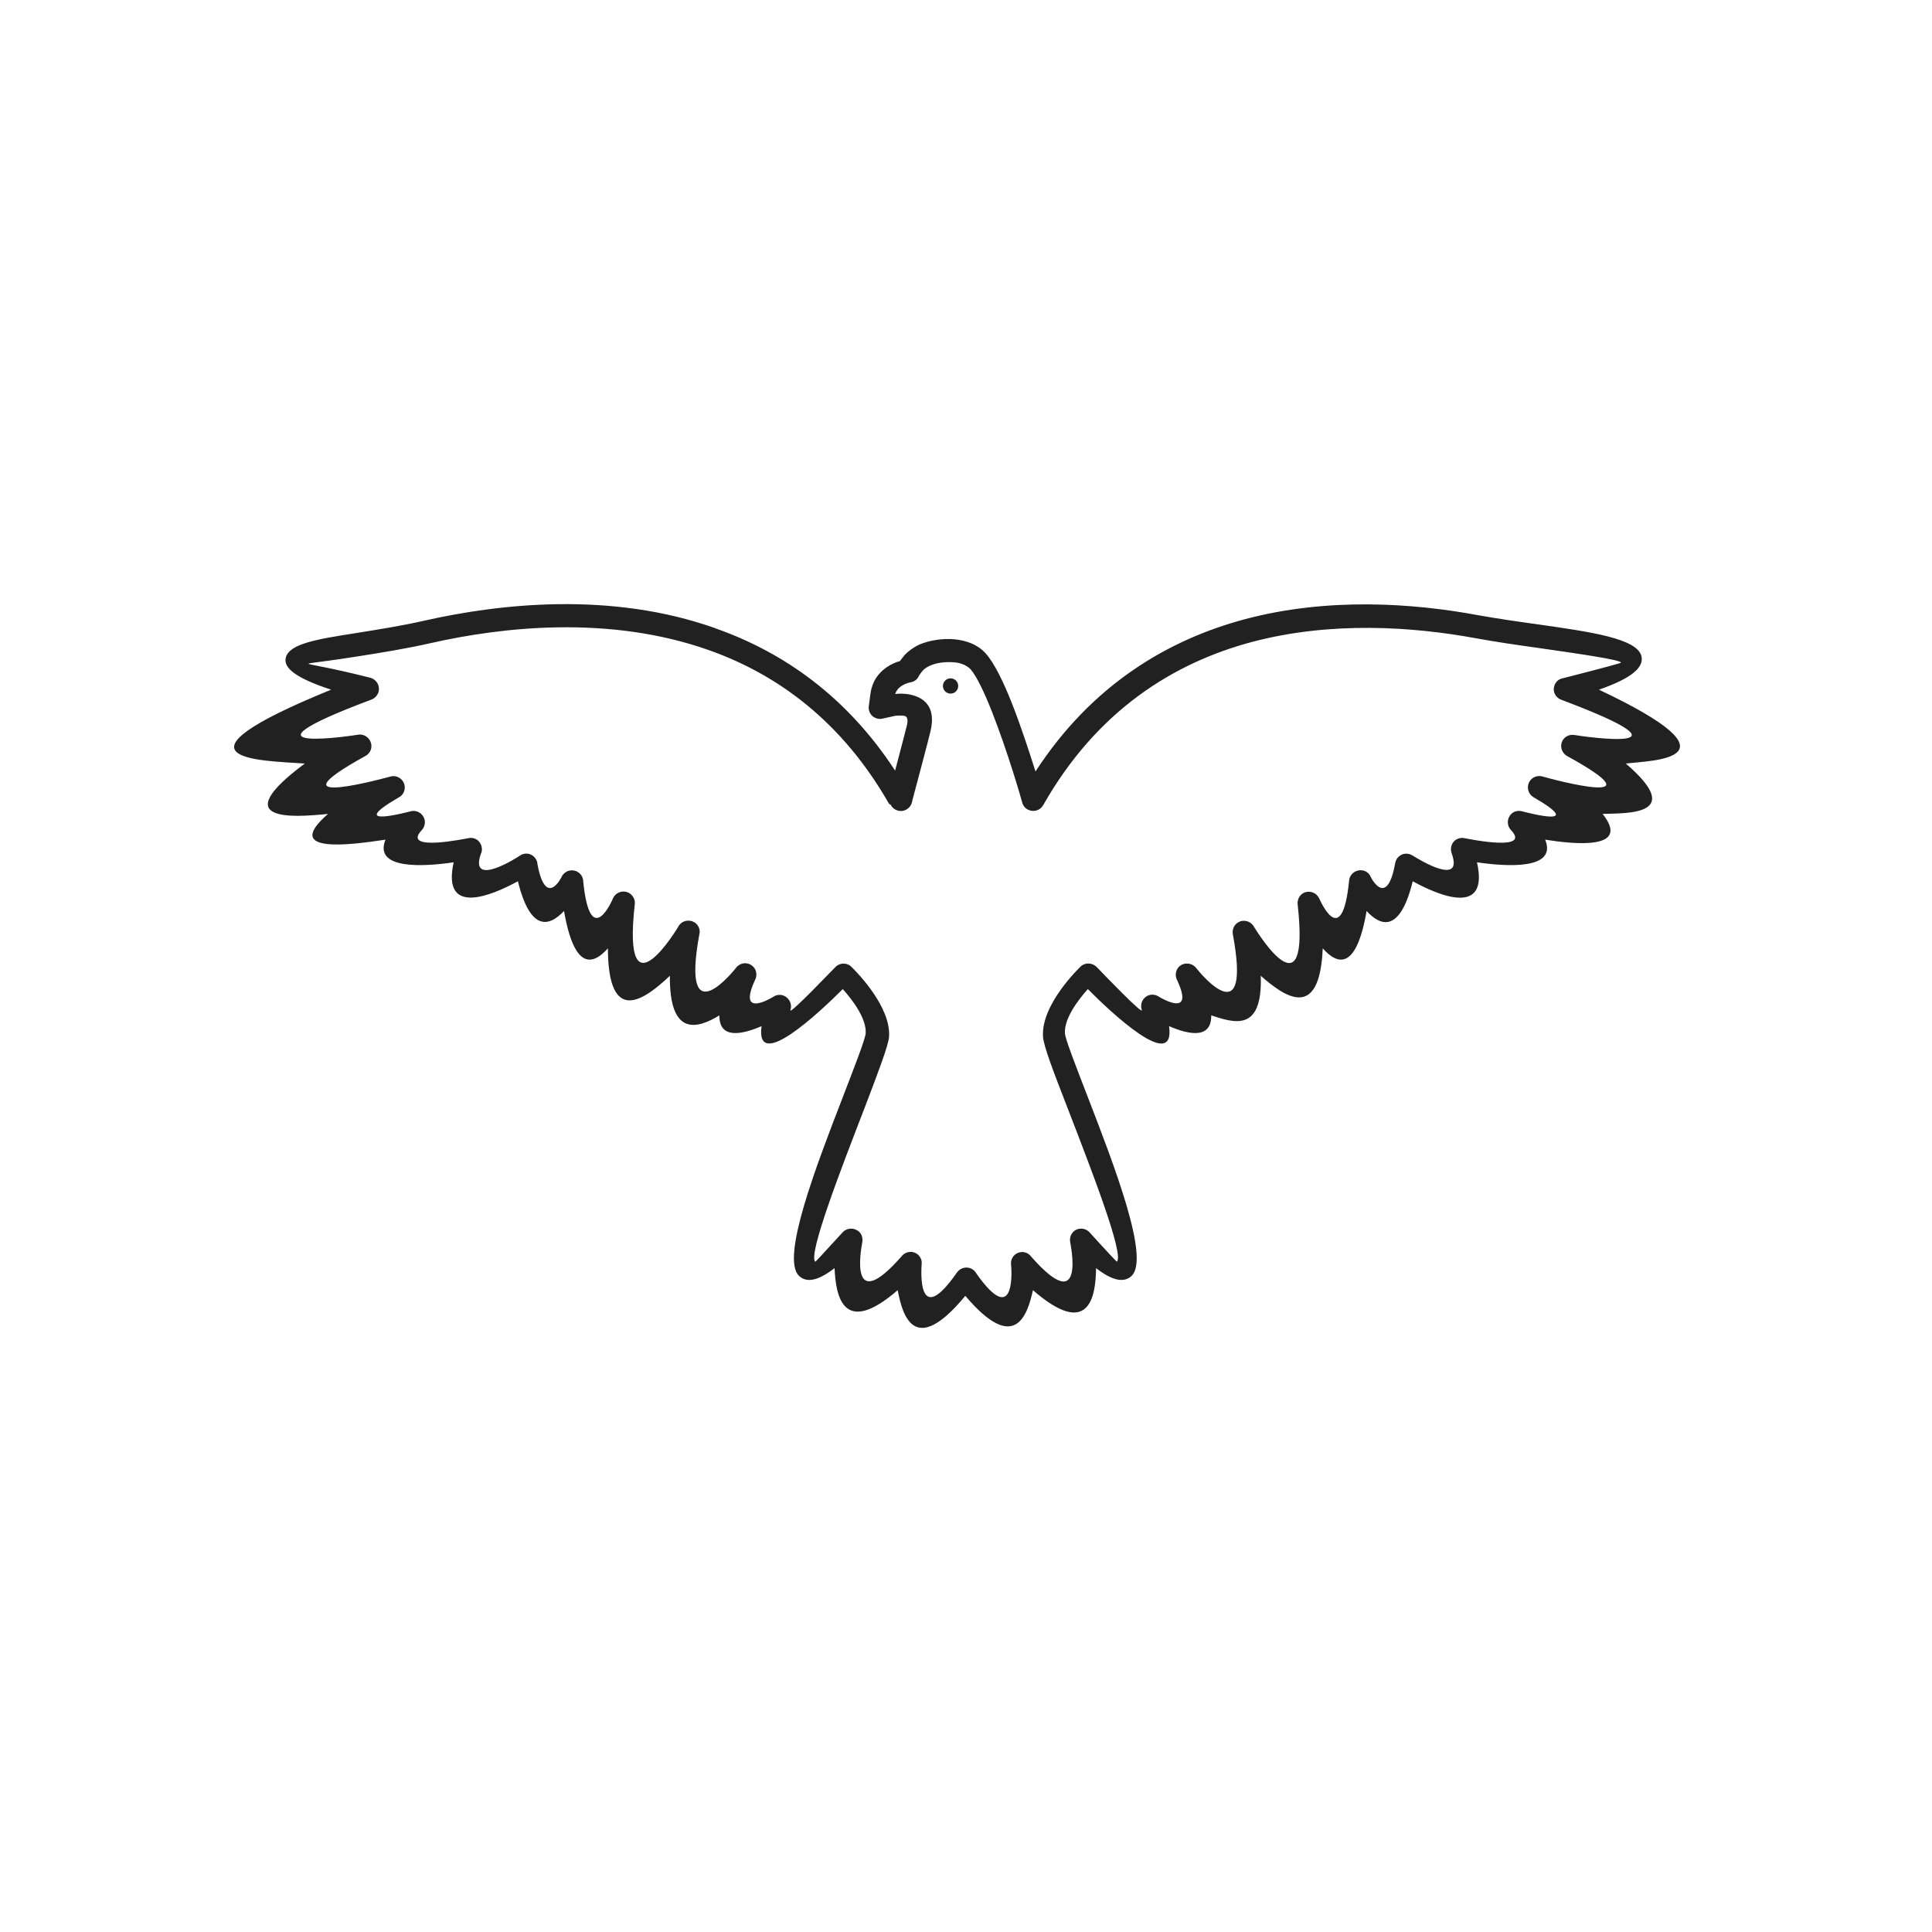 <?xml version="1.0" encoding="UTF-8"?>
<!DOCTYPE svg PUBLIC "-//W3C//DTD SVG 1.1//EN" "http://www.w3.org/Graphics/SVG/1.1/DTD/svg11.dtd">
<!-- Creator: CorelDRAW -->
<svg xmlns="http://www.w3.org/2000/svg" xml:space="preserve" width="6.827in" height="6.827in" style="shape-rendering:geometricPrecision; text-rendering:geometricPrecision; image-rendering:optimizeQuality; fill-rule:evenodd; clip-rule:evenodd"
viewBox="0 0 6.827 6.827"
 xmlns:xlink="http://www.w3.org/1999/xlink">
 <defs>
  <style type="text/css">
   <![CDATA[
    .fil2 {fill:none}
    .fil1 {fill:#212121}
    .fil0 {fill:#212121;fill-rule:nonzero}
   ]]>
  </style>
 </defs>
 <g id="Layer_x0020_1">
  <path class="fil0" d="M3.142 2.841c-0.168,-0.294 -0.397,-0.459 -0.638,-0.544 -0.351,-0.124 -0.729,-0.082 -0.984,-0.024 -0.084,0.019 -0.171,0.033 -0.247,0.045 -0.104,0.017 -0.183,0.025 -0.183,0.027 -0.001,0.004 0.061,0.01 0.219,0.05l0 -0c0.021,0.006 0.034,0.027 0.029,0.049 -0.004,0.014 -0.015,0.025 -0.028,0.029 -0.527,0.198 -0.047,0.124 -0.044,0.123l-3.93701e-006 -2.3622e-005c0.022,-0.003 0.042,0.012 0.046,0.034 0.003,0.018 -0.007,0.035 -0.022,0.042 -0.354,0.196 0.089,0.072 0.09,0.072l-2.75591e-005 -0c0.021,-0.006 0.043,0.007 0.049,0.028 0.005,0.019 -0.004,0.039 -0.022,0.047 -0.192,0.112 0.042,0.048 0.044,0.048l-1.1811e-005 -5.11811e-005c0.021,-0.006 0.043,0.007 0.049,0.028 0.004,0.015 -0.001,0.03 -0.011,0.04 -0.07,0.077 0.162,0.027 0.166,0.027l-1.9685e-005 -9.84252e-005c0.022,-0.005 0.043,0.009 0.047,0.031 0.002,0.009 0.001,0.017 -0.003,0.025 -0.042,0.123 0.136,0.008 0.139,0.005l-4.33071e-005 -7.08661e-005c0.019,-0.012 0.043,-0.007 0.055,0.012 0.004,0.006 0.006,0.012 0.006,0.018 0.03,0.16 0.086,0.046 0.086,0.045l-0 -7.87402e-005c0.01,-0.02 0.034,-0.028 0.054,-0.018 0.014,0.007 0.022,0.021 0.022,0.035 0.025,0.249 0.105,0.061 0.105,0.06l-3.93701e-006 -7.08661e-005c0.009,-0.02 0.032,-0.03 0.053,-0.021 0.017,0.007 0.027,0.026 0.024,0.043 -0.046,0.413 0.155,0.077 0.155,0.076l-7.08661e-005 -0c0.011,-0.019 0.036,-0.025 0.055,-0.014 0.016,0.009 0.023,0.028 0.018,0.045 -0.067,0.368 0.13,0.117 0.131,0.115l-6.29921e-005 -5.11811e-005c0.014,-0.017 0.039,-0.02 0.056,-0.006 0.016,0.012 0.019,0.034 0.01,0.051 -0.065,0.141 0.066,0.058 0.066,0.058l-1.5748e-005 -0c0.019,-0.012 0.043,-0.006 0.055,0.013 0.007,0.011 0.008,0.024 0.004,0.035 -0.004,0.019 0.158,-0.152 0.159,-0.152l-7.48031e-005 -7.08661e-005c0.015,-0.016 0.041,-0.017 0.057,-0.001 0.001,0.001 0.001,0.001 0.002,0.002 0.018,0.018 0.137,0.138 0.131,0.244 -0.002,0.032 -0.04,0.13 -0.086,0.251 -0.085,0.22 -0.201,0.52 -0.175,0.545 0.001,0.001 0.028,-0.029 0.097,-0.104l-7.87402e-006 -9.84252e-005c0.015,-0.016 0.04,-0.017 0.057,-0.003 0.012,0.011 0.015,0.026 0.012,0.04 -0.005,0.028 -0.047,0.261 0.141,0.046l-0 -9.05512e-005c0.015,-0.017 0.04,-0.018 0.056,-0.004 0.01,0.009 0.015,0.022 0.013,0.035 -0.001,0.019 -0.016,0.231 0.125,0.028l-4.72441e-005 -0c0.013,-0.018 0.038,-0.023 0.056,-0.01 0.005,0.003 0.009,0.008 0.012,0.013 0.144,0.205 0.124,-0.027 0.123,-0.032l-2.3622e-005 0c-0.002,-0.022 0.014,-0.041 0.036,-0.043 0.014,-0.001 0.027,0.005 0.035,0.016 0.197,0.224 0.138,-0.05 0.138,-0.051l-0 1.1811e-005c-0.004,-0.022 0.009,-0.043 0.031,-0.047 0.015,-0.003 0.03,0.003 0.039,0.014 0.067,0.074 0.094,0.102 0.095,0.102 0.027,-0.024 -0.09,-0.325 -0.175,-0.545 -0.047,-0.121 -0.085,-0.219 -0.086,-0.251 -0.007,-0.114 0.13,-0.244 0.133,-0.247l-6.69291e-005 -7.08661e-005c0.016,-0.015 0.041,-0.014 0.057,0.002 0.001,0.001 0.001,0.001 0.002,0.002 0.019,0.02 0.165,0.172 0.157,0.149l-6.69291e-005 2.3622e-005c-0.007,-0.021 0.004,-0.044 0.024,-0.051 0.013,-0.005 0.027,-0.002 0.037,0.005 0.017,0.01 0.126,0.072 0.063,-0.061l-9.84252e-005 0c-0.009,-0.02 -0.001,-0.044 0.019,-0.053 0.018,-0.008 0.039,-0.002 0.05,0.013 0.018,0.023 0.195,0.235 0.129,-0.12l-0 2.3622e-005c-0.004,-0.022 0.01,-0.043 0.032,-0.047 0.018,-0.003 0.035,0.006 0.043,0.021 0.019,0.031 0.198,0.315 0.154,-0.08l-7.08661e-005 7.87402e-006c-0.002,-0.022 0.013,-0.042 0.035,-0.044 0.019,-0.002 0.035,0.009 0.042,0.025 0.008,0.017 0.081,0.177 0.105,-0.065l-0 -7.87402e-005c0.002,-0.022 0.022,-0.038 0.044,-0.036 0.015,0.001 0.028,0.011 0.033,0.025 0.009,0.017 0.059,0.099 0.086,-0.051l-0 -7.48031e-005c0.004,-0.022 0.025,-0.036 0.046,-0.032 0.006,0.001 0.012,0.004 0.017,0.007 0.021,0.013 0.18,0.111 0.136,-0.01l-0 5.51181e-005c-0.007,-0.021 0.003,-0.044 0.024,-0.051 0.008,-0.003 0.017,-0.003 0.024,-0.001 0.026,0.005 0.233,0.046 0.162,-0.029l-7.08661e-005 7.08661e-005c-0.015,-0.016 -0.015,-0.041 0.001,-0.057 0.011,-0.011 0.026,-0.013 0.04,-0.009 0.023,0.006 0.227,0.059 0.039,-0.05l-0 0c-0.019,-0.011 -0.026,-0.035 -0.015,-0.055 0.01,-0.017 0.03,-0.024 0.048,-0.018 0.038,0.011 0.425,0.114 0.085,-0.073l-9.84252e-005 2.3622e-005c-0.019,-0.011 -0.026,-0.035 -0.016,-0.054 0.009,-0.016 0.026,-0.023 0.043,-0.02 0.03,0.005 0.468,0.069 -0.048,-0.125l-0 0c-0.021,-0.008 -0.031,-0.031 -0.023,-0.051 0.005,-0.014 0.017,-0.023 0.031,-0.025 0.148,-0.038 0.204,-0.053 0.204,-0.055 -0.003,-0.01 -0.141,-0.03 -0.294,-0.052 -0.072,-0.01 -0.148,-0.021 -0.219,-0.034 -0.223,-0.041 -0.511,-0.061 -0.791,0.013 -0.277,0.074 -0.548,0.242 -0.738,0.577l-0.035 -0.02 0.035 0.02c-0.011,0.019 -0.035,0.026 -0.055,0.015 -0.011,-0.006 -0.018,-0.017 -0.02,-0.028 -0.003,-0.012 -0.051,-0.178 -0.105,-0.315 -0.027,-0.069 -0.055,-0.128 -0.077,-0.153 -0.006,-0.006 -0.014,-0.011 -0.022,-0.015 -0.011,-0.005 -0.023,-0.008 -0.036,-0.009 -0.014,-0.001 -0.03,-0.001 -0.045,0.001 -0.015,0.002 -0.029,0.006 -0.04,0.011 -0.011,0.005 -0.02,0.011 -0.026,0.018 -0.006,0.007 -0.011,0.014 -0.014,0.02l2.3622e-005 1.1811e-005c-0.006,0.012 -0.017,0.019 -0.03,0.021 -0.01,0.002 -0.023,0.007 -0.034,0.015 -0.008,0.006 -0.015,0.014 -0.019,0.026 0.015,-0.002 0.036,-0.002 0.057,0.003 0.046,0.011 0.088,0.043 0.068,0.128 -0.008,0.034 -0.053,0.203 -0.064,0.244l-0.002 0.009 -0.039 -0.01 0.039 0.01c-0.006,0.021 -0.028,0.034 -0.049,0.028 -0.012,-0.003 -0.021,-0.011 -0.026,-0.021zm-0.612 -0.62c0.235,0.083 0.46,0.237 0.633,0.502 0.017,-0.065 0.038,-0.144 0.042,-0.161 0.005,-0.023 -0.001,-0.03 -0.008,-0.032 -0.014,-0.003 -0.031,-0.001 -0.037,3.14961e-005 -0.001,0 -0.003,0.001 -0.004,0.001l-0.036 0.008c-0.005,0.001 -0.01,0.002 -0.016,0.001 -0.022,-0.003 -0.037,-0.023 -0.034,-0.045l9.05512e-005 1.1811e-005 0.006 -0.045c0.006,-0.043 0.028,-0.071 0.054,-0.09 0.017,-0.012 0.034,-0.02 0.05,-0.024 0.005,-0.007 0.011,-0.015 0.018,-0.023 0.013,-0.013 0.03,-0.026 0.052,-0.036 0.017,-0.007 0.038,-0.013 0.06,-0.016 0.02,-0.003 0.042,-0.004 0.063,-0.002 0.021,0.002 0.042,0.007 0.061,0.015 0.018,0.008 0.035,0.019 0.049,0.035 0.03,0.033 0.063,0.101 0.093,0.177 0.032,0.081 0.062,0.174 0.083,0.24 0.199,-0.306 0.467,-0.465 0.74,-0.538 0.293,-0.078 0.594,-0.057 0.825,-0.014 0.067,0.012 0.143,0.023 0.216,0.033 0.181,0.026 0.344,0.049 0.36,0.111 0.01,0.039 -0.032,0.078 -0.15,0.119 0.525,0.248 0.185,0.25 0.095,0.261 0.215,0.185 0.001,0.175 -0.082,0.178 0.102,0.129 -0.102,0.107 -0.203,0.091 0.044,0.108 -0.139,0.095 -0.241,0.08 0.044,0.194 -0.136,0.117 -0.227,0.067 -0.045,0.184 -0.114,0.159 -0.163,0.105 -0.036,0.208 -0.101,0.193 -0.155,0.132 -0.011,0.261 -0.137,0.169 -0.219,0.097 0.007,0.203 -0.097,0.165 -0.175,0.14 0.001,0.086 -0.082,0.067 -0.149,0.038 0.023,0.166 -0.205,-0.048 -0.287,-0.131 -0.033,0.037 -0.084,0.103 -0.081,0.156 0.001,0.02 0.037,0.112 0.081,0.226 0.093,0.241 0.221,0.571 0.154,0.632 -0.026,0.024 -0.066,0.018 -0.125,-0.028 -0.001,0.1 -0.024,0.251 -0.223,0.078 -0.019,0.085 -0.062,0.229 -0.239,0.02 -0.18,0.218 -0.222,0.07 -0.239,-0.02 -0.194,0.168 -0.219,0.018 -0.223,-0.078 -0.059,0.046 -0.099,0.052 -0.125,0.028 -0.067,-0.061 0.061,-0.391 0.154,-0.632 0.044,-0.114 0.08,-0.207 0.081,-0.226 0.003,-0.053 -0.048,-0.119 -0.081,-0.156 -0.082,0.082 -0.31,0.297 -0.287,0.131 -0.067,0.029 -0.15,0.048 -0.149,-0.038 -0.074,0.045 -0.177,0.08 -0.175,-0.14 -0.089,0.084 -0.218,0.18 -0.219,-0.097 -0.054,0.061 -0.119,0.076 -0.155,-0.132 -0.05,0.053 -0.118,0.078 -0.163,-0.105 -0.09,0.049 -0.27,0.127 -0.227,-0.067 -0.102,0.015 -0.284,0.028 -0.241,-0.08 -0.115,0.017 -0.37,0.054 -0.203,-0.091 -0.127,0.013 -0.36,0.029 -0.082,-0.178 -0.155,-0.011 -0.52,-0.011 0.093,-0.261 -0.125,-0.041 -0.17,-0.077 -0.16,-0.114 0.013,-0.049 0.114,-0.065 0.248,-0.086 0.074,-0.012 0.159,-0.025 0.242,-0.044 0.266,-0.06 0.66,-0.104 1.028,0.027z"/>
  <circle class="fil1" cx="3.359" cy="2.424" r="0.027"/>
 </g>
 <rect class="fil2" width="6.827" height="6.827"/>
</svg>
